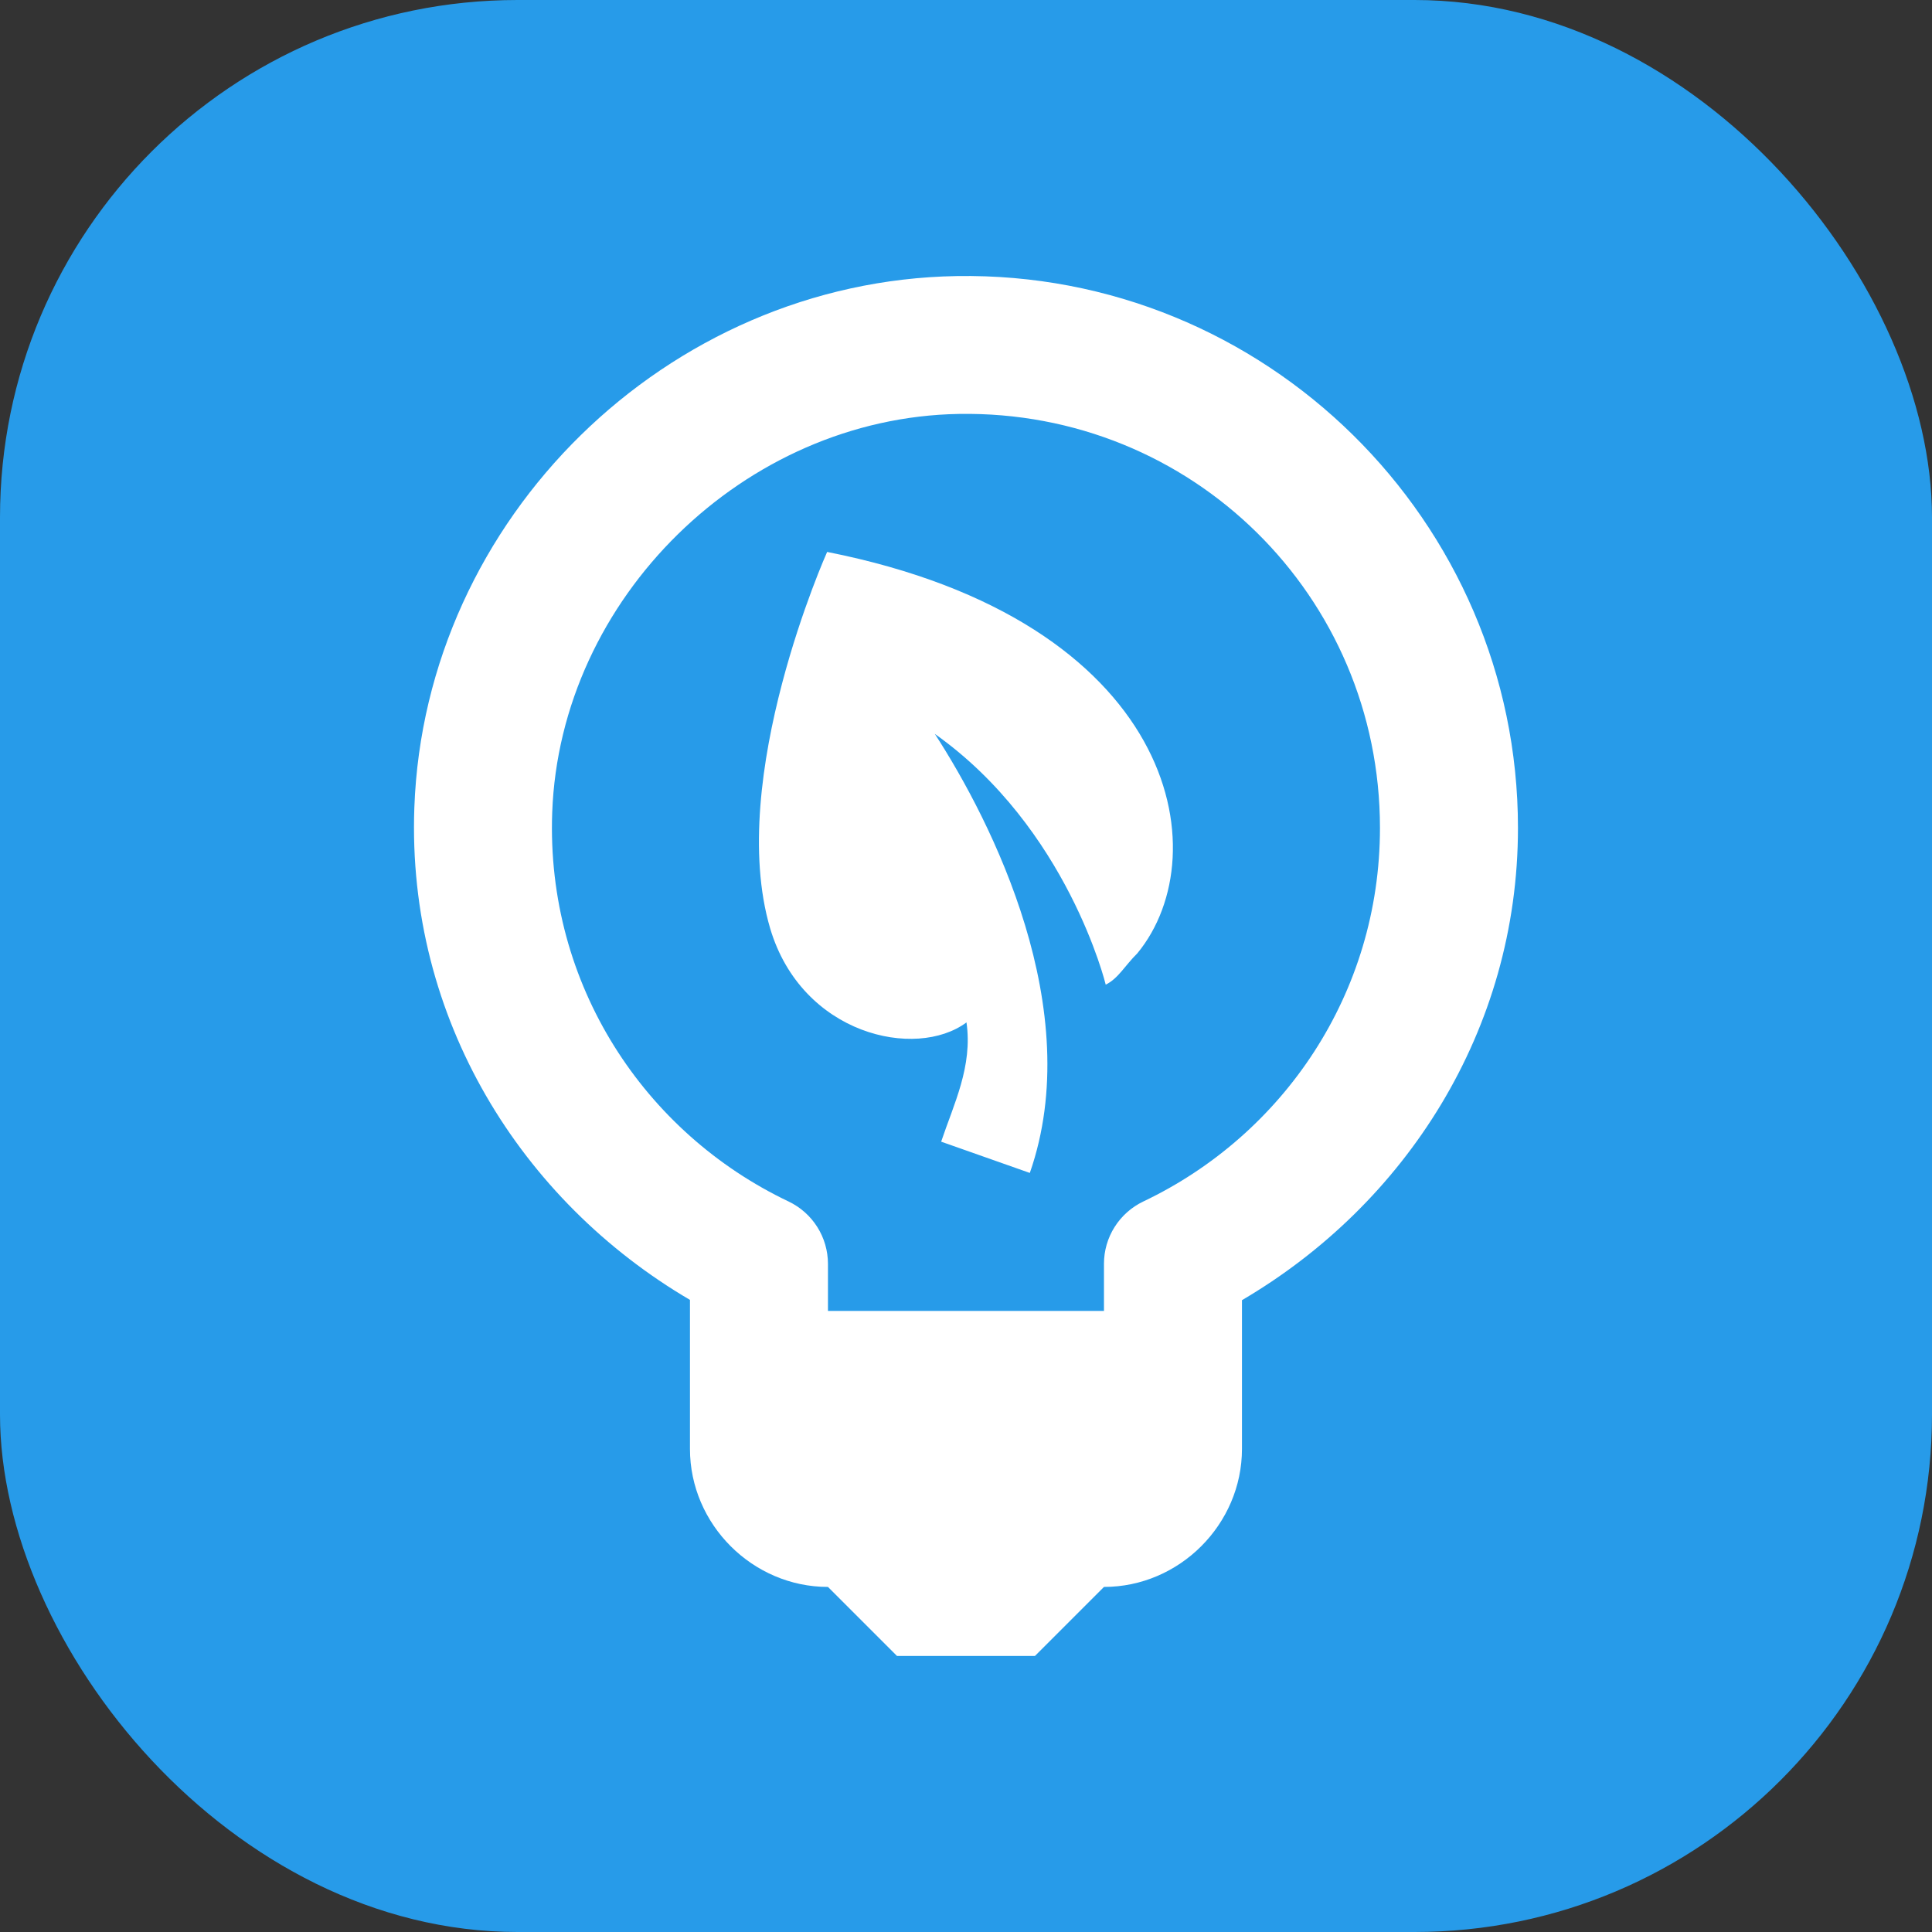 <svg width="56" height="56" viewBox="0 0 56 56" fill="none" xmlns="http://www.w3.org/2000/svg">
<rect x="0" y="0" width="56" height="56" fill="#333333" stroke="none"/>
<rect width="56" height="56" rx="15" fill="#279BE9"/>
<path d="M27.729 8.002C19.337 8.142 12.313 15.02 12.01 23.409C11.789 29.52 15.106 34.808 19.999 37.678V41.998C19.999 44.184 21.813 45.998 23.999 45.998L25.999 47.998H29.999L31.999 45.998C34.185 45.998 35.999 44.184 35.999 41.998V37.686C40.736 34.909 43.999 29.872 43.999 23.998C43.999 15.095 36.663 7.854 27.729 8.002ZM27.796 11.998C34.546 11.886 39.999 17.278 39.999 23.998C39.999 28.798 37.191 32.899 33.139 34.826C32.798 34.989 32.51 35.245 32.308 35.564C32.106 35.883 31.999 36.253 31.999 36.631V37.998H23.999V36.631C23.998 36.253 23.891 35.883 23.689 35.564C23.488 35.245 23.199 34.989 22.858 34.826C18.684 32.841 15.826 28.547 16.006 23.553C16.23 17.336 21.573 12.102 27.796 11.998ZM23.975 15.998C23.975 15.998 21.039 22.544 22.323 26.909C23.241 29.998 26.546 30.725 28.014 29.635C28.198 30.907 27.646 32.002 27.28 33.092L29.85 33.998C31.502 29.27 28.748 23.818 27.096 21.272C30.95 24 32.05 28.541 32.05 28.541C32.417 28.359 32.599 27.995 32.968 27.631C35.355 24.725 34.069 17.998 23.975 15.998Z" fill="white"/>
</svg>
